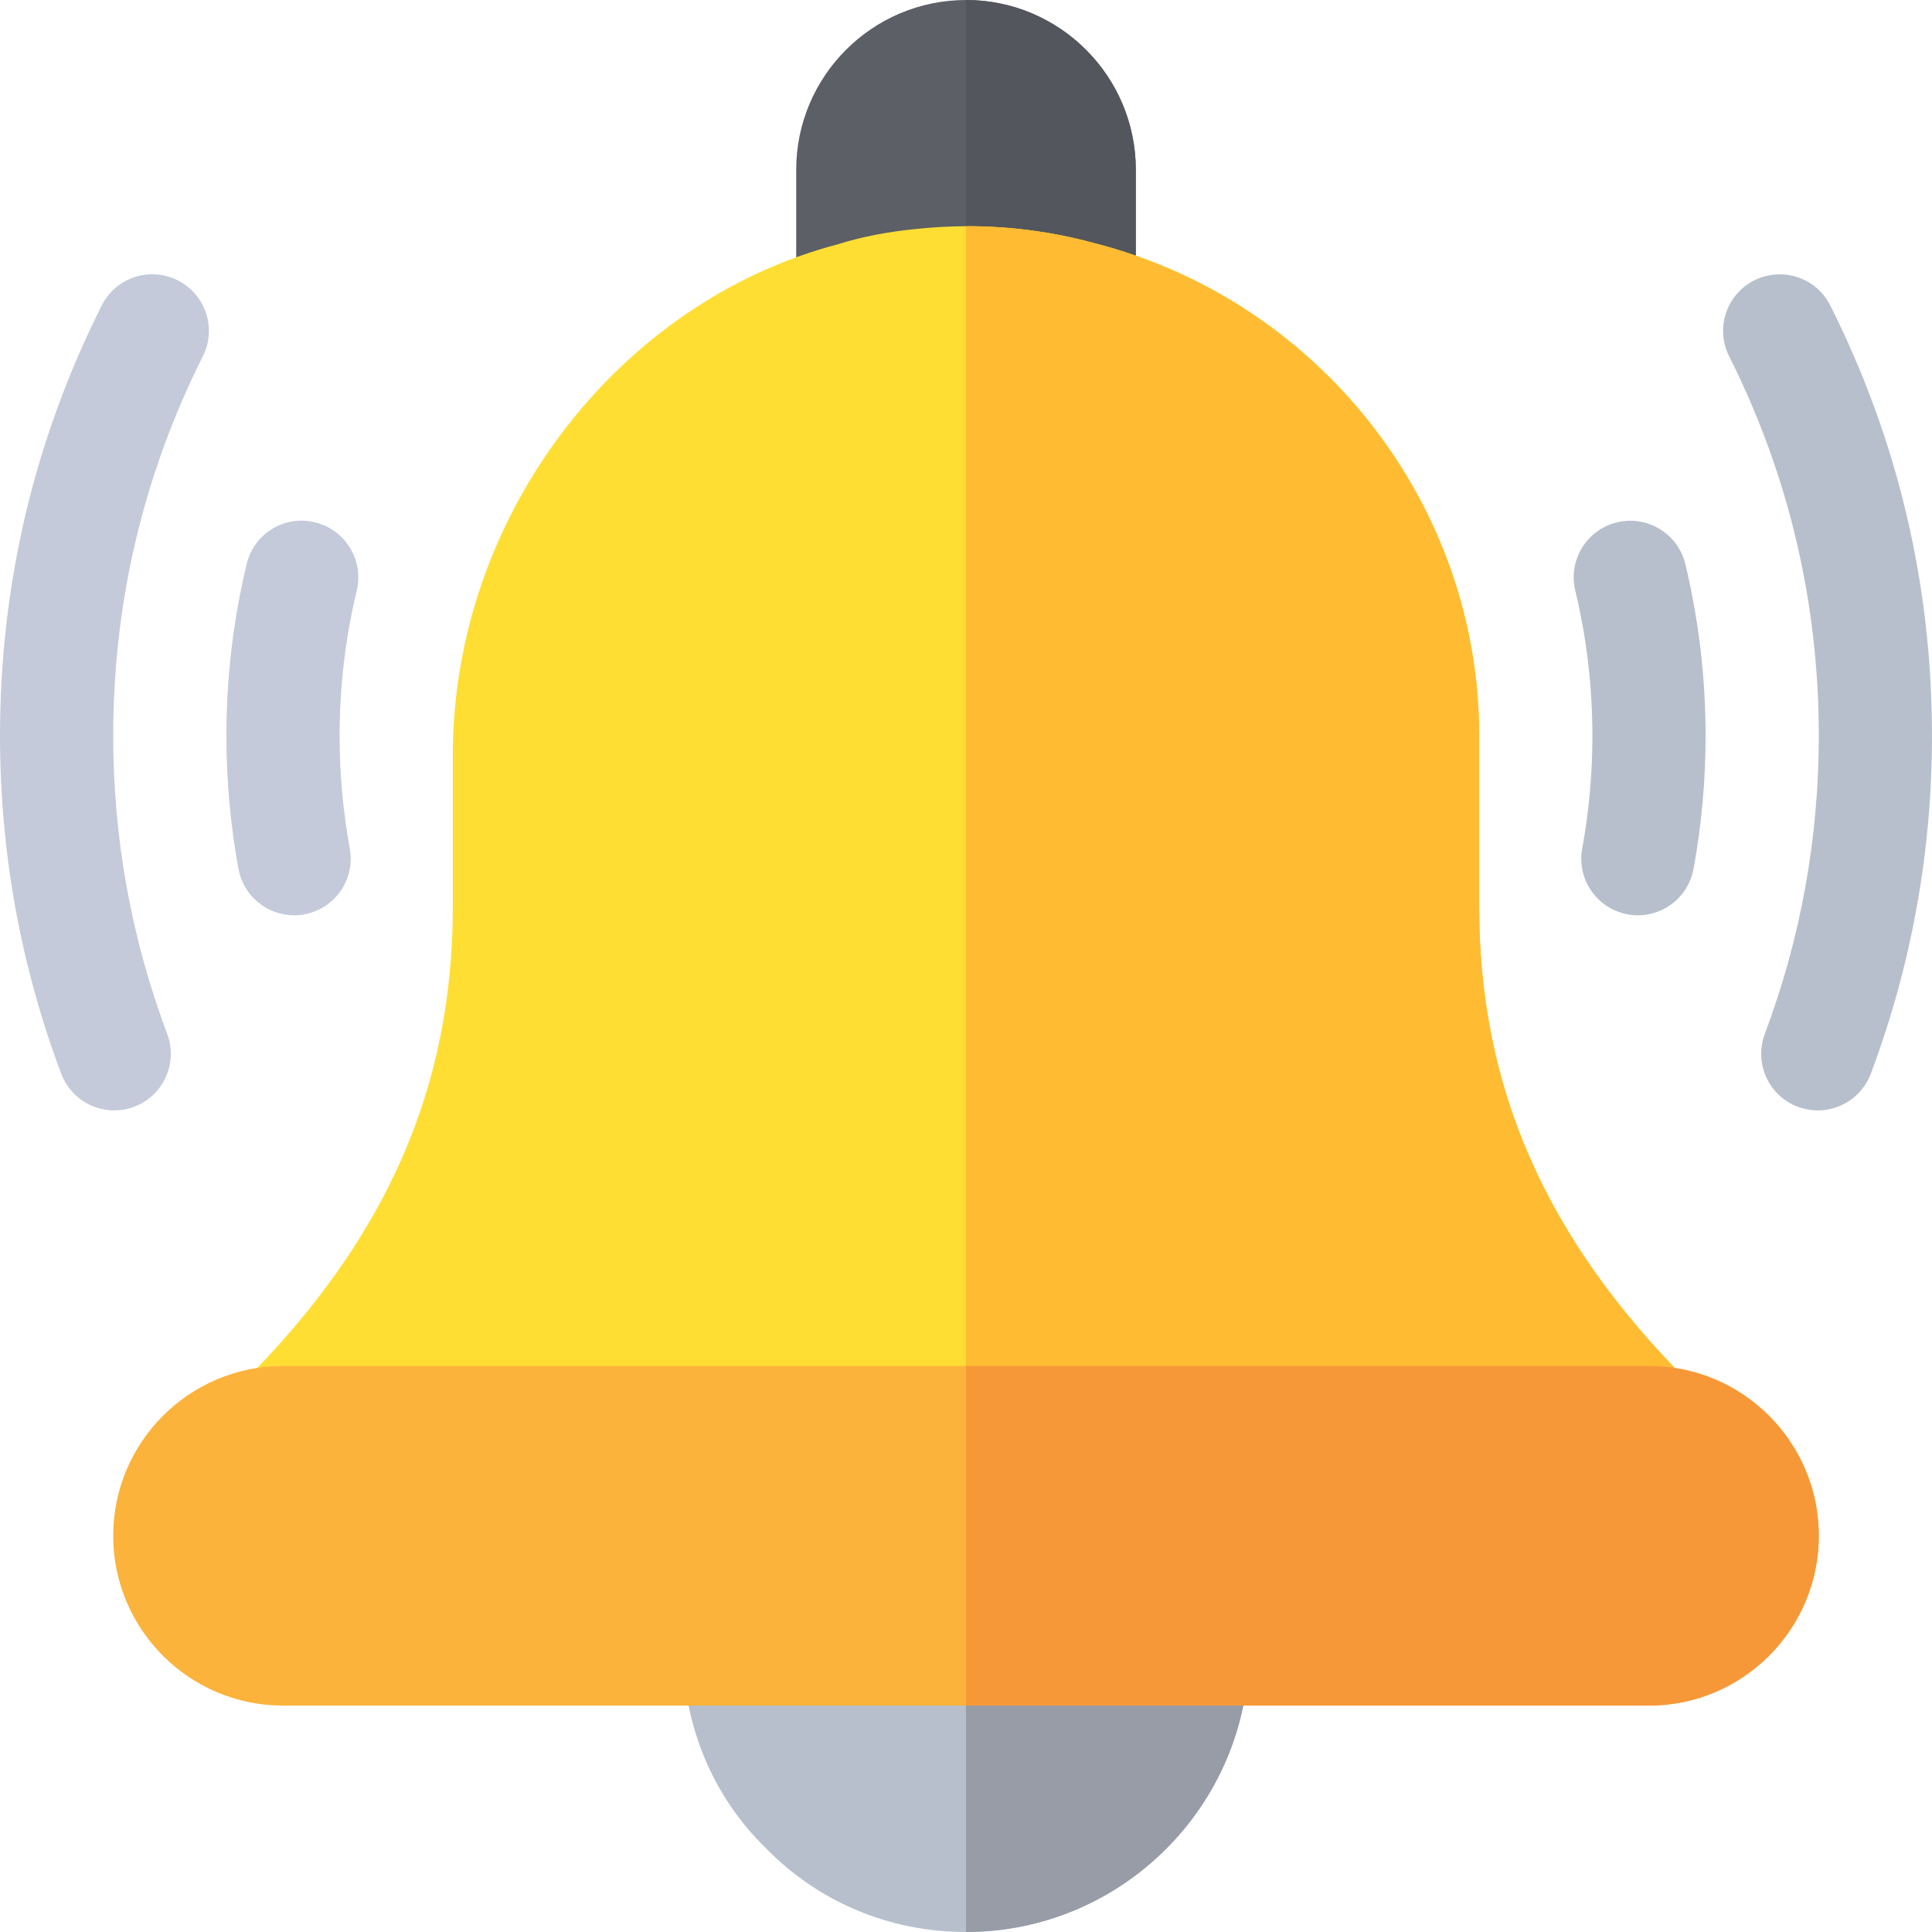 <?xml version="1.0" encoding="iso-8859-1"?>
<!-- Generator: Adobe Illustrator 19.0.0, SVG Export Plug-In . SVG Version: 6.00 Build 0)  -->
<svg version="1.1" id="Capa_1" xmlns="http://www.w3.org/2000/svg" xmlns:xlink="http://www.w3.org/1999/xlink" x="0px" y="0px"
	 viewBox="0 0 512 512" style="enable-background:new 0 0 512 512;" xml:space="preserve">
<path style="fill:#5C5F66;" d="M256,0c-24.81,0-45,20.19-45,45v34.2c0,4.78,2.29,9.28,6.14,12.1c2.61,1.91,5.71,2.9,8.86,2.9
	c1.52,0,3.05-0.23,4.53-0.7c4.51-1.42,9.77-2.45,15.33-2.99c3.39-0.34,6.78-0.52,10.14-0.53c8.86-0.04,17.59,1.08,26.04,3.39
	c4.56,1.21,9.37,0.32,13.06-2.55c3.72-2.84,5.9-7.25,5.9-11.92V45C301,20.19,280.81,0,256,0z"/>
<path style="fill:#B8BFCC;" d="M256,512c-20.229,0-39.067-7.896-53.042-22.222C188.896,476.097,181,457.259,181,437
	c0-8.291,6.709-15,15-15h120c8.291,0,15,6.709,15,15C331,478.353,297.353,512,256,512z"/>
<path style="fill:#C4CAD9;" d="M30.264,294.272c-6.064,0-11.777-3.706-14.048-9.727C5.464,255.908,0,225.776,0,195
	c0-40.049,9.067-78.428,26.953-114.038c3.721-7.412,12.715-10.386,20.127-6.68c7.412,3.721,10.4,12.729,6.68,20.127
	C37.998,125.815,30,159.668,30,195c0,27.158,4.819,53.73,14.312,78.999c2.9,7.749-1.011,16.406-8.774,19.321
	C33.809,293.965,32.021,294.272,30.264,294.272z"/>
<path style="fill:#B8BFCC;" d="M481.736,294.272c-1.758,0-3.545-0.308-5.273-0.952c-7.764-2.915-11.675-11.572-8.774-19.321
	C477.181,248.73,482,222.158,482,195c0-35.332-7.998-69.185-23.76-100.591c-3.721-7.397-0.732-16.406,6.68-20.127
	c7.441-3.677,16.421-0.718,20.127,6.68C502.933,116.572,512,154.951,512,195c0,30.776-5.464,60.908-16.216,89.546
	C493.514,290.566,487.801,294.272,481.736,294.272z"/>
<path style="fill:#C4CAD9;" d="M77.93,242.563c-7.104,0-13.418-5.068-14.736-12.305C61.069,218.701,60,206.836,60,195
	c0-15.366,1.802-30.674,5.361-45.498c1.934-8.086,10.02-13.081,18.091-11.089c8.057,1.934,13.022,10.034,11.089,18.091
	C91.523,169.043,90,181.992,90,195c0,10.034,0.908,20.083,2.695,29.868c1.494,8.145-3.896,15.952-12.056,17.446
	C79.731,242.49,78.823,242.563,77.93,242.563z"/>
<path style="fill:#B8BFCC;" d="M434.07,242.563c-0.894,0-1.802-0.073-2.71-0.249c-8.159-1.494-13.55-9.302-12.056-17.446
	C421.092,215.083,422,205.034,422,195c0-13.008-1.523-25.957-4.541-38.496c-1.934-8.057,3.032-16.157,11.089-18.091
	c8.027-1.919,16.157,3.018,18.091,11.089C450.198,164.326,452,179.634,452,195c0,11.836-1.069,23.701-3.193,35.259
	C447.488,237.495,441.175,242.563,434.07,242.563z"/>
<path style="fill:#979CA7;" d="M331,437c0-8.291-6.709-15-15-15h-60v90C297.353,512,331,478.353,331,437z"/>
<path style="fill:#53565C;" d="M301,45v33.9c0,4.67-2.18,9.08-5.9,11.92c-3.69,2.87-8.5,3.76-13.06,2.55
	c-8.45-2.31-17.18-3.43-26.04-3.39V0C280.81,0,301,20.19,301,45z"/>
<path style="fill:#FFDE33;" d="M447.61,366.39C409.15,327.94,392,287.67,392,240.29V195c0-61.66-42.65-115.39-102.04-130.58
	c-11.07-3.01-22.47-4.51-33.96-4.47c-4.36,0.02-8.75,0.26-13.13,0.72c-7.5,0.71-14.89,2.17-20.66,4.02
	C163.57,80.02,120,136.96,120,200.1v40.19c0,47.38-17.15,87.65-55.61,126.1c-4.29,4.3-5.58,10.74-3.25,16.35
	c2.32,5.61,7.8,9.26,13.86,9.26h362c6.06,0,11.54-3.65,13.86-9.26C453.19,377.13,451.9,370.69,447.61,366.39z"/>
<path style="fill:#FFBC33;" d="M450.86,382.74c-2.32,5.61-7.8,9.26-13.86,9.26H256V59.95c11.49-0.04,22.89,1.46,33.96,4.47
	C349.35,79.61,392,133.34,392,195v45.29c0,47.38,17.15,87.65,55.61,126.1C451.9,370.69,453.19,377.13,450.86,382.74z"/>
<path style="fill:#FCB33B;" d="M437,452H75c-24.814,0-45-20.186-45-45s20.186-45,45-45h362c24.814,0,45,20.186,45,45
	S461.814,452,437,452z"/>
<path style="fill:#F69838;" d="M256,452h181c24.814,0,45-20.186,45-45s-20.186-45-45-45H256V452z"/>
<g>
</g>
<g>
</g>
<g>
</g>
<g>
</g>
<g>
</g>
<g>
</g>
<g>
</g>
<g>
</g>
<g>
</g>
<g>
</g>
<g>
</g>
<g>
</g>
<g>
</g>
<g>
</g>
<g>
</g>
</svg>
